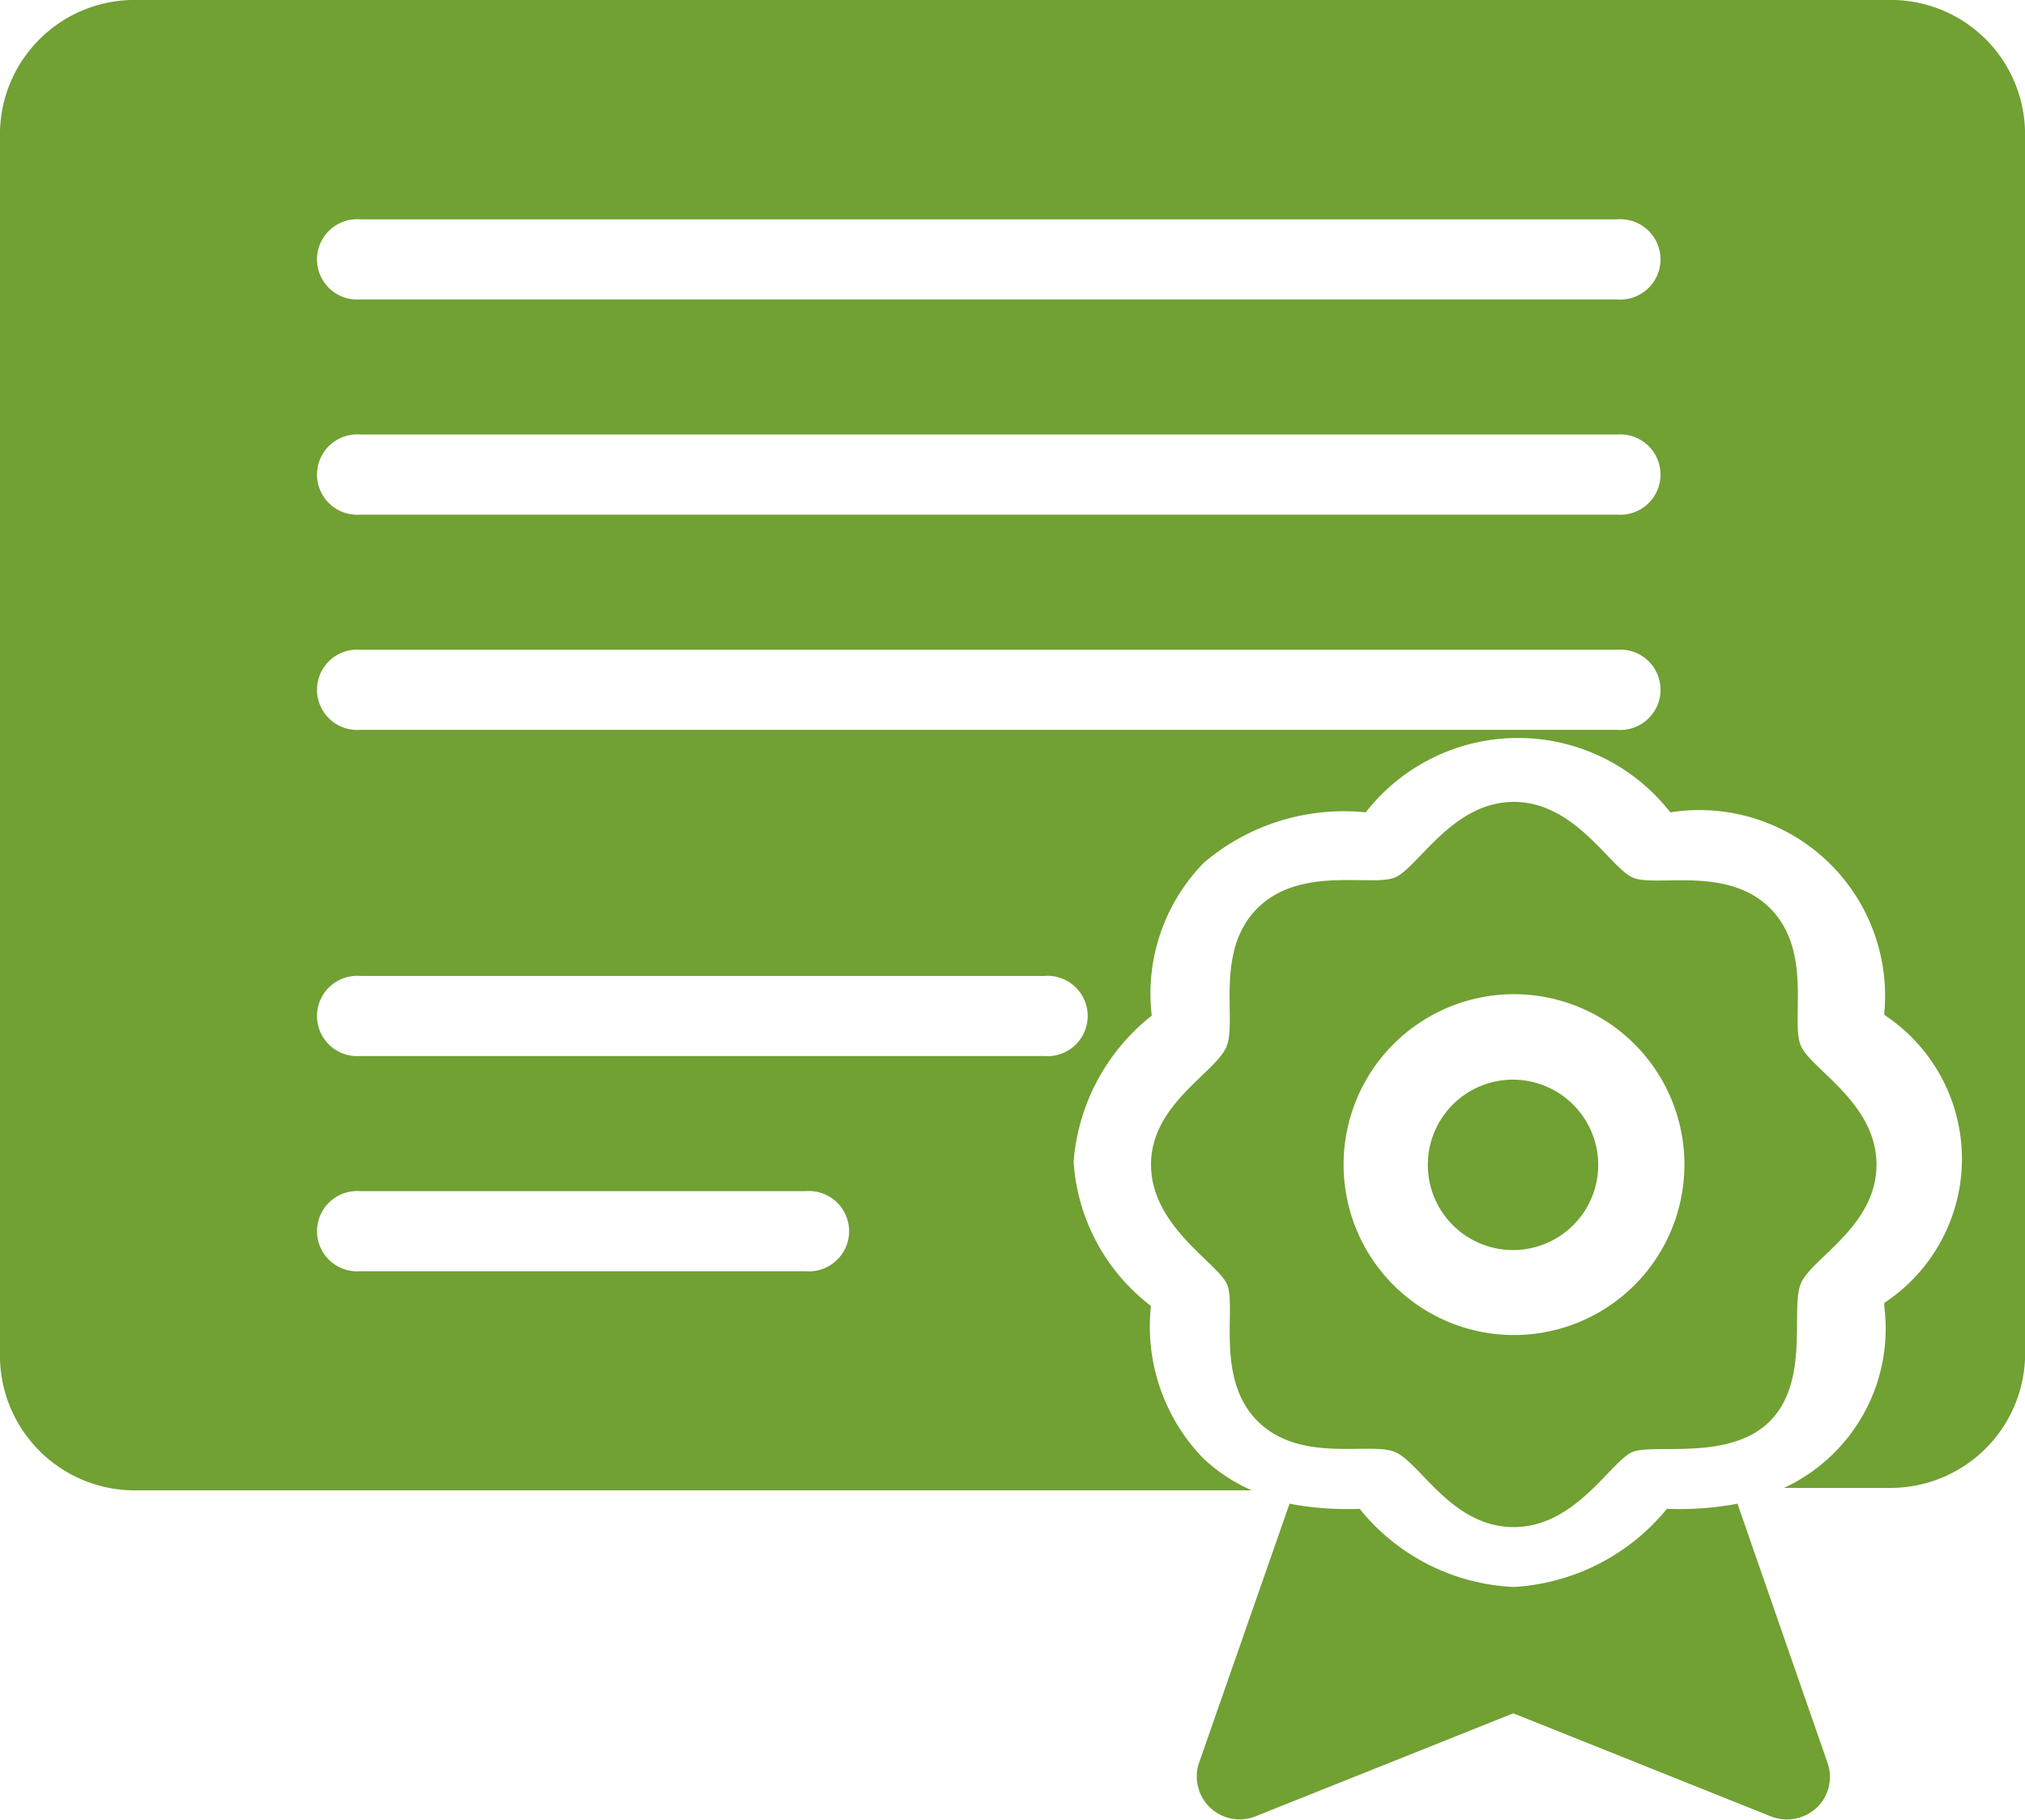 <svg id="noun_Certificate_2390338" xmlns="http://www.w3.org/2000/svg" width="8.318" height="7.477" viewBox="0 0 8.318 7.477">
  <defs>
    <style>
      .cls-1 {
        fill: #71a033;
      }
    </style>
  </defs>
  <g id="Group_18231" data-name="Group 18231" transform="translate(0 0)">
    <g id="Group_18225" data-name="Group 18225">
      <path id="Path_10736" data-name="Path 10736" class="cls-1" d="M7.753,1.516H.567A.553.553,0,0,0,0,2.053V7.1a.554.554,0,0,0,.567.538H5.142a.694.694,0,0,1-.2-.132.778.778,0,0,1-.215-.619V6.88s0,0,0,0a.811.811,0,0,1-.317-.592.848.848,0,0,1,.321-.6.768.768,0,0,1,.215-.629.887.887,0,0,1,.664-.206.793.793,0,0,1,1.251,0,.763.763,0,0,1,.879.824v.008s0,0,0,0a.708.708,0,0,1,0,1.183l0,0v.015a.721.721,0,0,1-.412.745h.43A.553.553,0,0,0,8.318,7.1V2.053A.551.551,0,0,0,7.753,1.516ZM3.31,6.738H1.48a.165.165,0,1,1,0-.329H3.31a.165.165,0,1,1,0,.329Zm.98-.884H1.48a.165.165,0,1,1,0-.329H4.29a.165.165,0,1,1,0,.329ZM6.643,4.514H1.48a.165.165,0,1,1,0-.329H6.643a.165.165,0,1,1,0,.329Zm0-.884H1.48a.165.165,0,1,1,0-.329H6.643a.165.165,0,1,1,0,.329Zm0-.884H1.48a.165.165,0,1,1,0-.329H6.643a.165.165,0,1,1,0,.329Z" transform="translate(0 -1.516)"/>
    </g>
    <g id="Group_18228" data-name="Group 18228" transform="translate(4.727 3.295)">
      <g id="Group_18226" data-name="Group 18226" transform="translate(1.138 1.14)">
        <path id="Path_10737" data-name="Path 10737" class="cls-1" d="M34.65,28.835a.35.35,0,1,1-.349-.349A.351.351,0,0,1,34.65,28.835Z" transform="translate(-33.95 -28.486)"/>
      </g>
      <g id="Group_18227" data-name="Group 18227">
        <path id="Path_10738" data-name="Path 10738" class="cls-1" d="M30.1,22.956c-.043-.1.051-.387-.126-.564s-.47-.085-.564-.126-.236-.311-.489-.311-.395.273-.489.311-.388-.05-.564.126-.084.457-.126.566-.311.236-.311.487.268.4.311.489-.05.388.126.564.46.085.564.127.233.309.489.309.4-.274.489-.309.4.039.564-.127.083-.459.126-.564.311-.234.311-.489S30.139,23.052,30.1,22.956Zm-1.178,1.189a.7.7,0,1,1,.7-.7A.7.7,0,0,1,28.919,24.145Z" transform="translate(-27.43 -21.956)"/>
      </g>
    </g>
    <g id="Group_18230" data-name="Group 18230" transform="translate(4.915 6.181)">
      <g id="Group_18229" data-name="Group 18229">
        <path id="Path_10739" data-name="Path 10739" class="cls-1" d="M31.056,40.3a.179.179,0,0,1-.187.037l-1.06-.424-1.061.424a.176.176,0,0,1-.23-.22l.372-1.065a1.286,1.286,0,0,0,.288.021.862.862,0,0,0,.632.321.877.877,0,0,0,.63-.321,1.3,1.3,0,0,0,.29-.021l.37,1.065A.174.174,0,0,1,31.056,40.3Z" transform="translate(-28.508 -39.056)"/>
      </g>
    </g>
  </g>
</svg>
